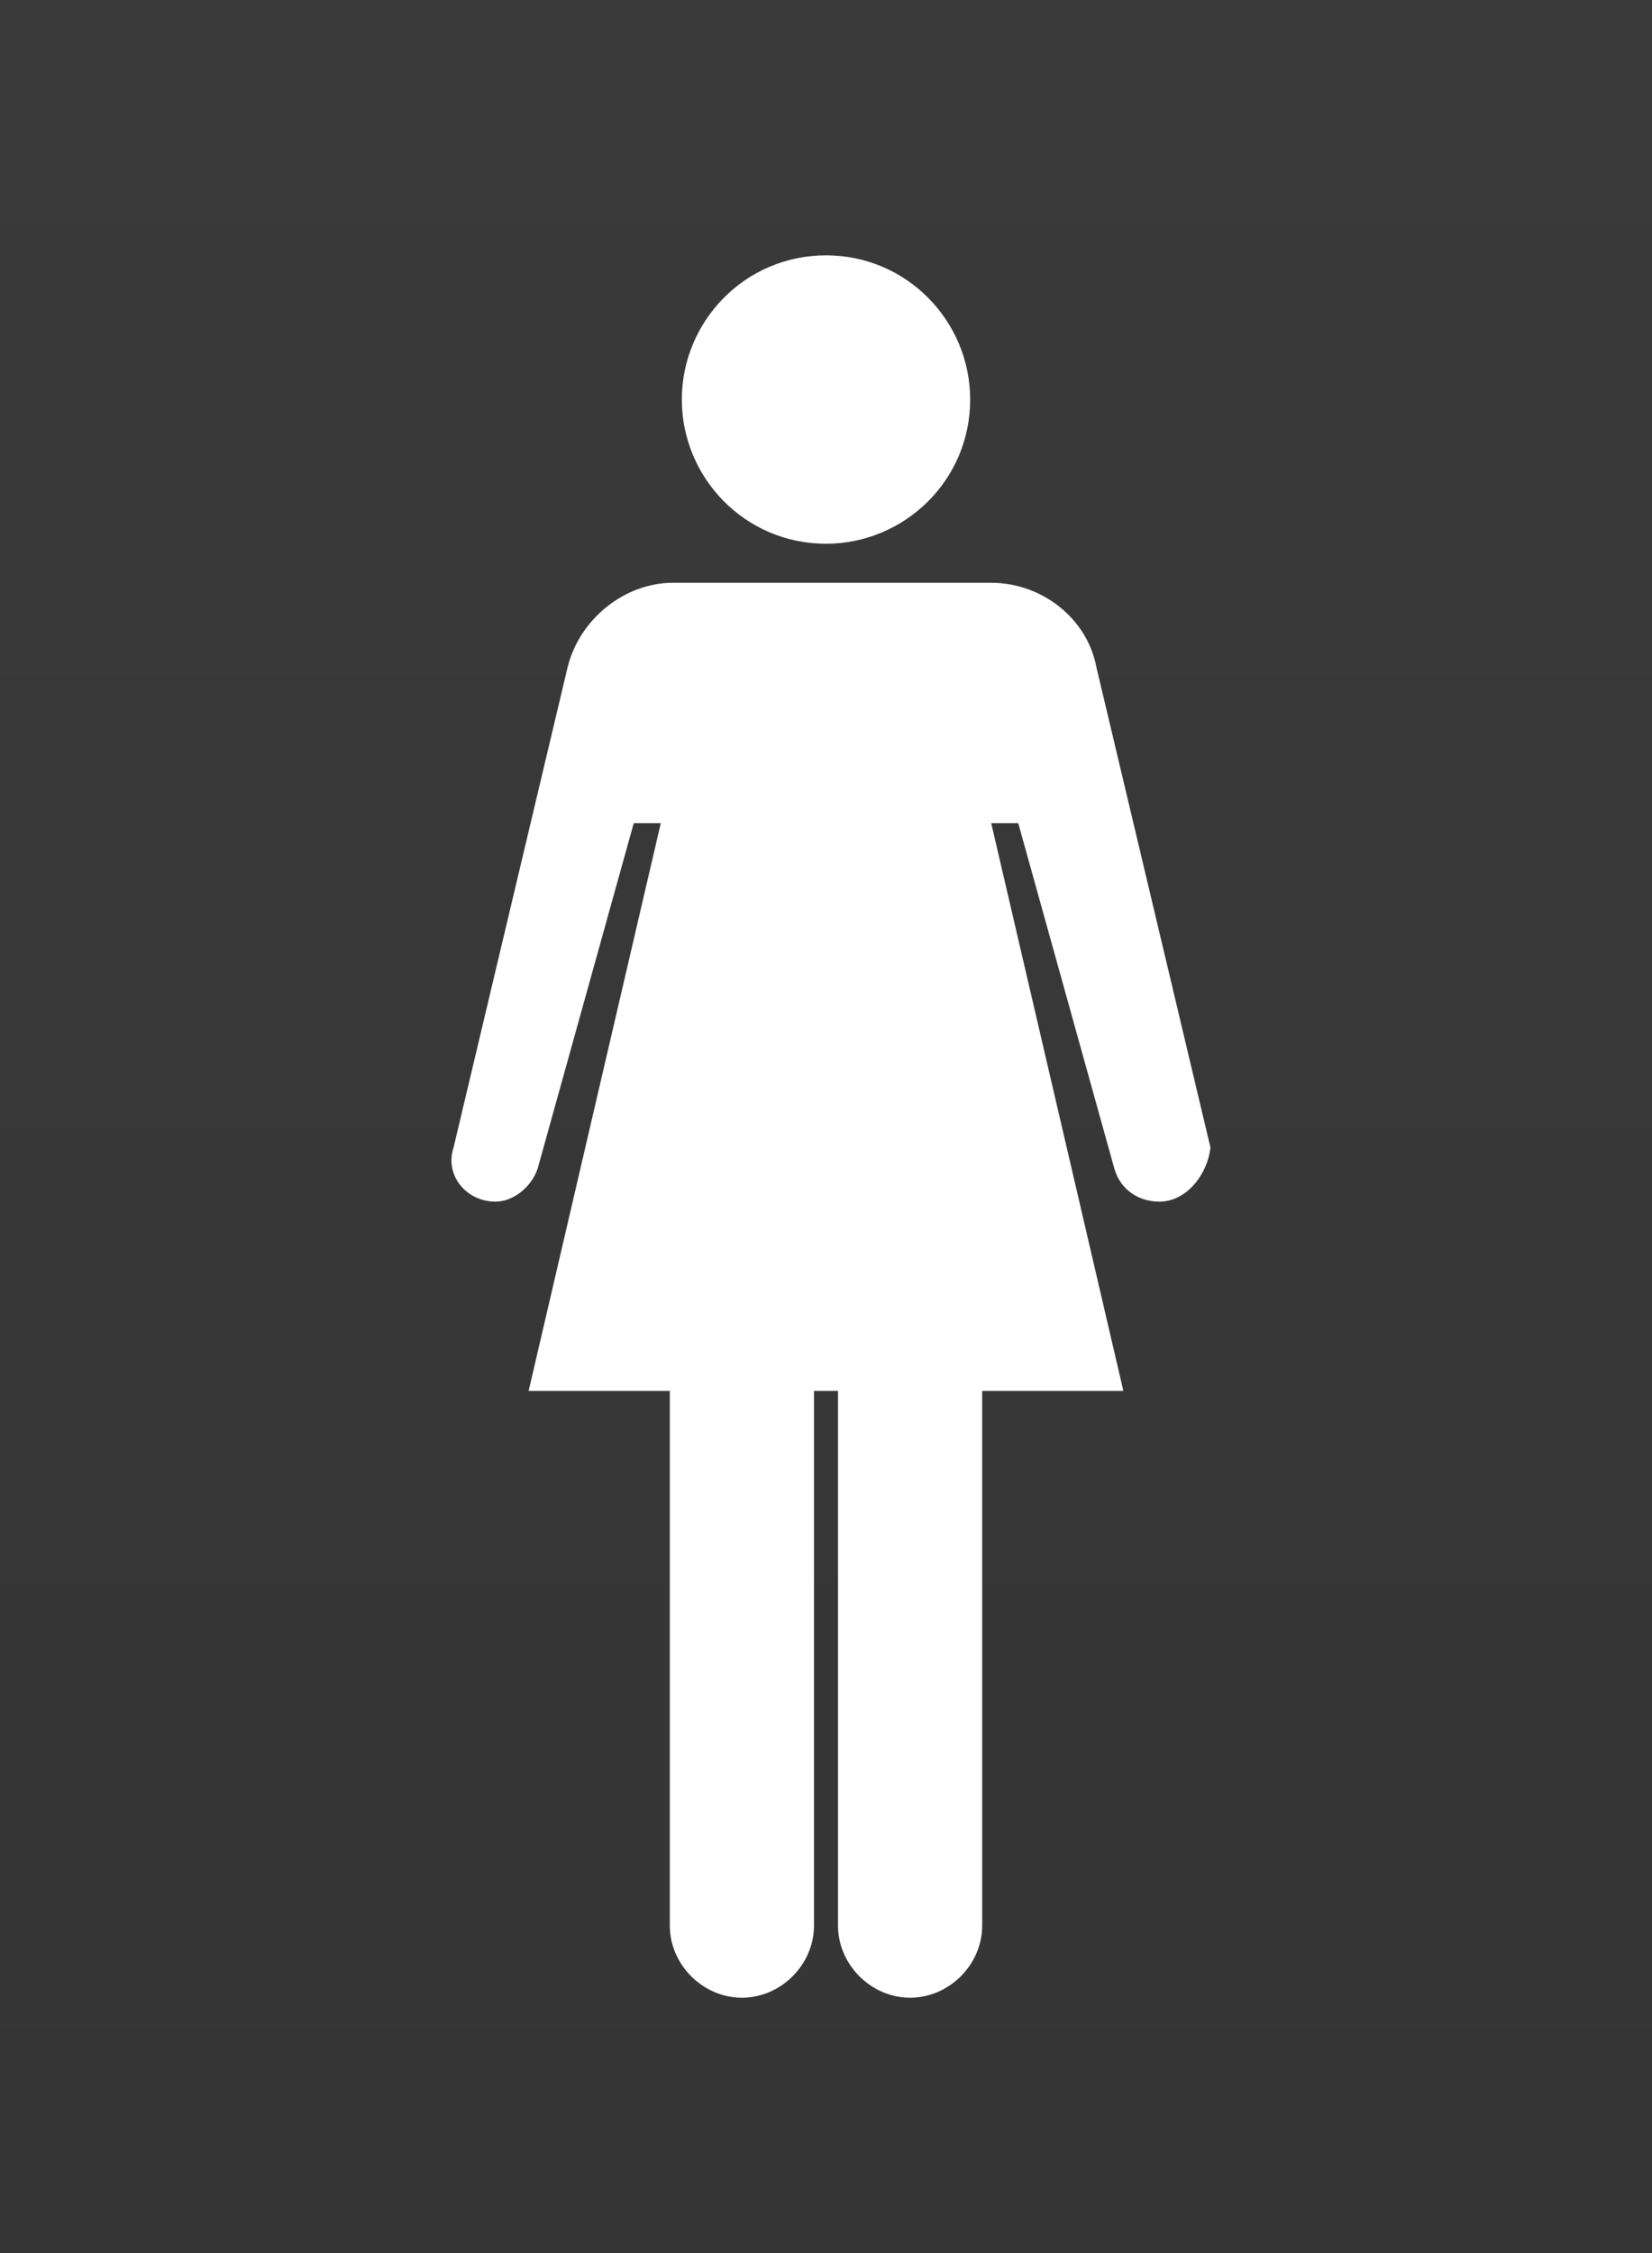 <svg xmlns="http://www.w3.org/2000/svg" viewBox="0 0 55 75" enable-background="new 0 0 55 75"><linearGradient id="a" gradientUnits="userSpaceOnUse" x1="27.5" x2="27.5" y2="75"><stop offset="0" stop-color="#3A3A3B"/><stop offset="1" stop-color="#353536"/></linearGradient><path fill="url(#a)" d="M0 0v75h55V0H0zm27.5 8.5c2.7 0 4.8 2.2 4.8 4.8 0 2.7-2.2 4.8-4.8 4.8-2.7 0-4.8-2.2-4.8-4.8 0-2.6 2.1-4.8 4.8-4.8zM38.6 40c-.7 0-1.3-.4-1.5-1.1l-3.2-11.5H33l4.4 18.9h-4.7v17.8c0 1.3-1.1 2.4-2.4 2.4s-2.4-1.1-2.4-2.4V46.3h-.8v17.8c0 1.3-1.1 2.4-2.4 2.4s-2.4-1.1-2.4-2.4V46.3h-4.7L22 27.4h-.9l-3.2 11.5c-.2.6-.8 1.1-1.4 1.1-1 0-1.7-.9-1.4-1.8l3.8-16c.4-1.6 1.9-2.8 3.5-2.8H33c1.7 0 3.2 1.2 3.5 2.8l3.8 16c-.1.9-.8 1.8-1.7 1.8z"/></svg>